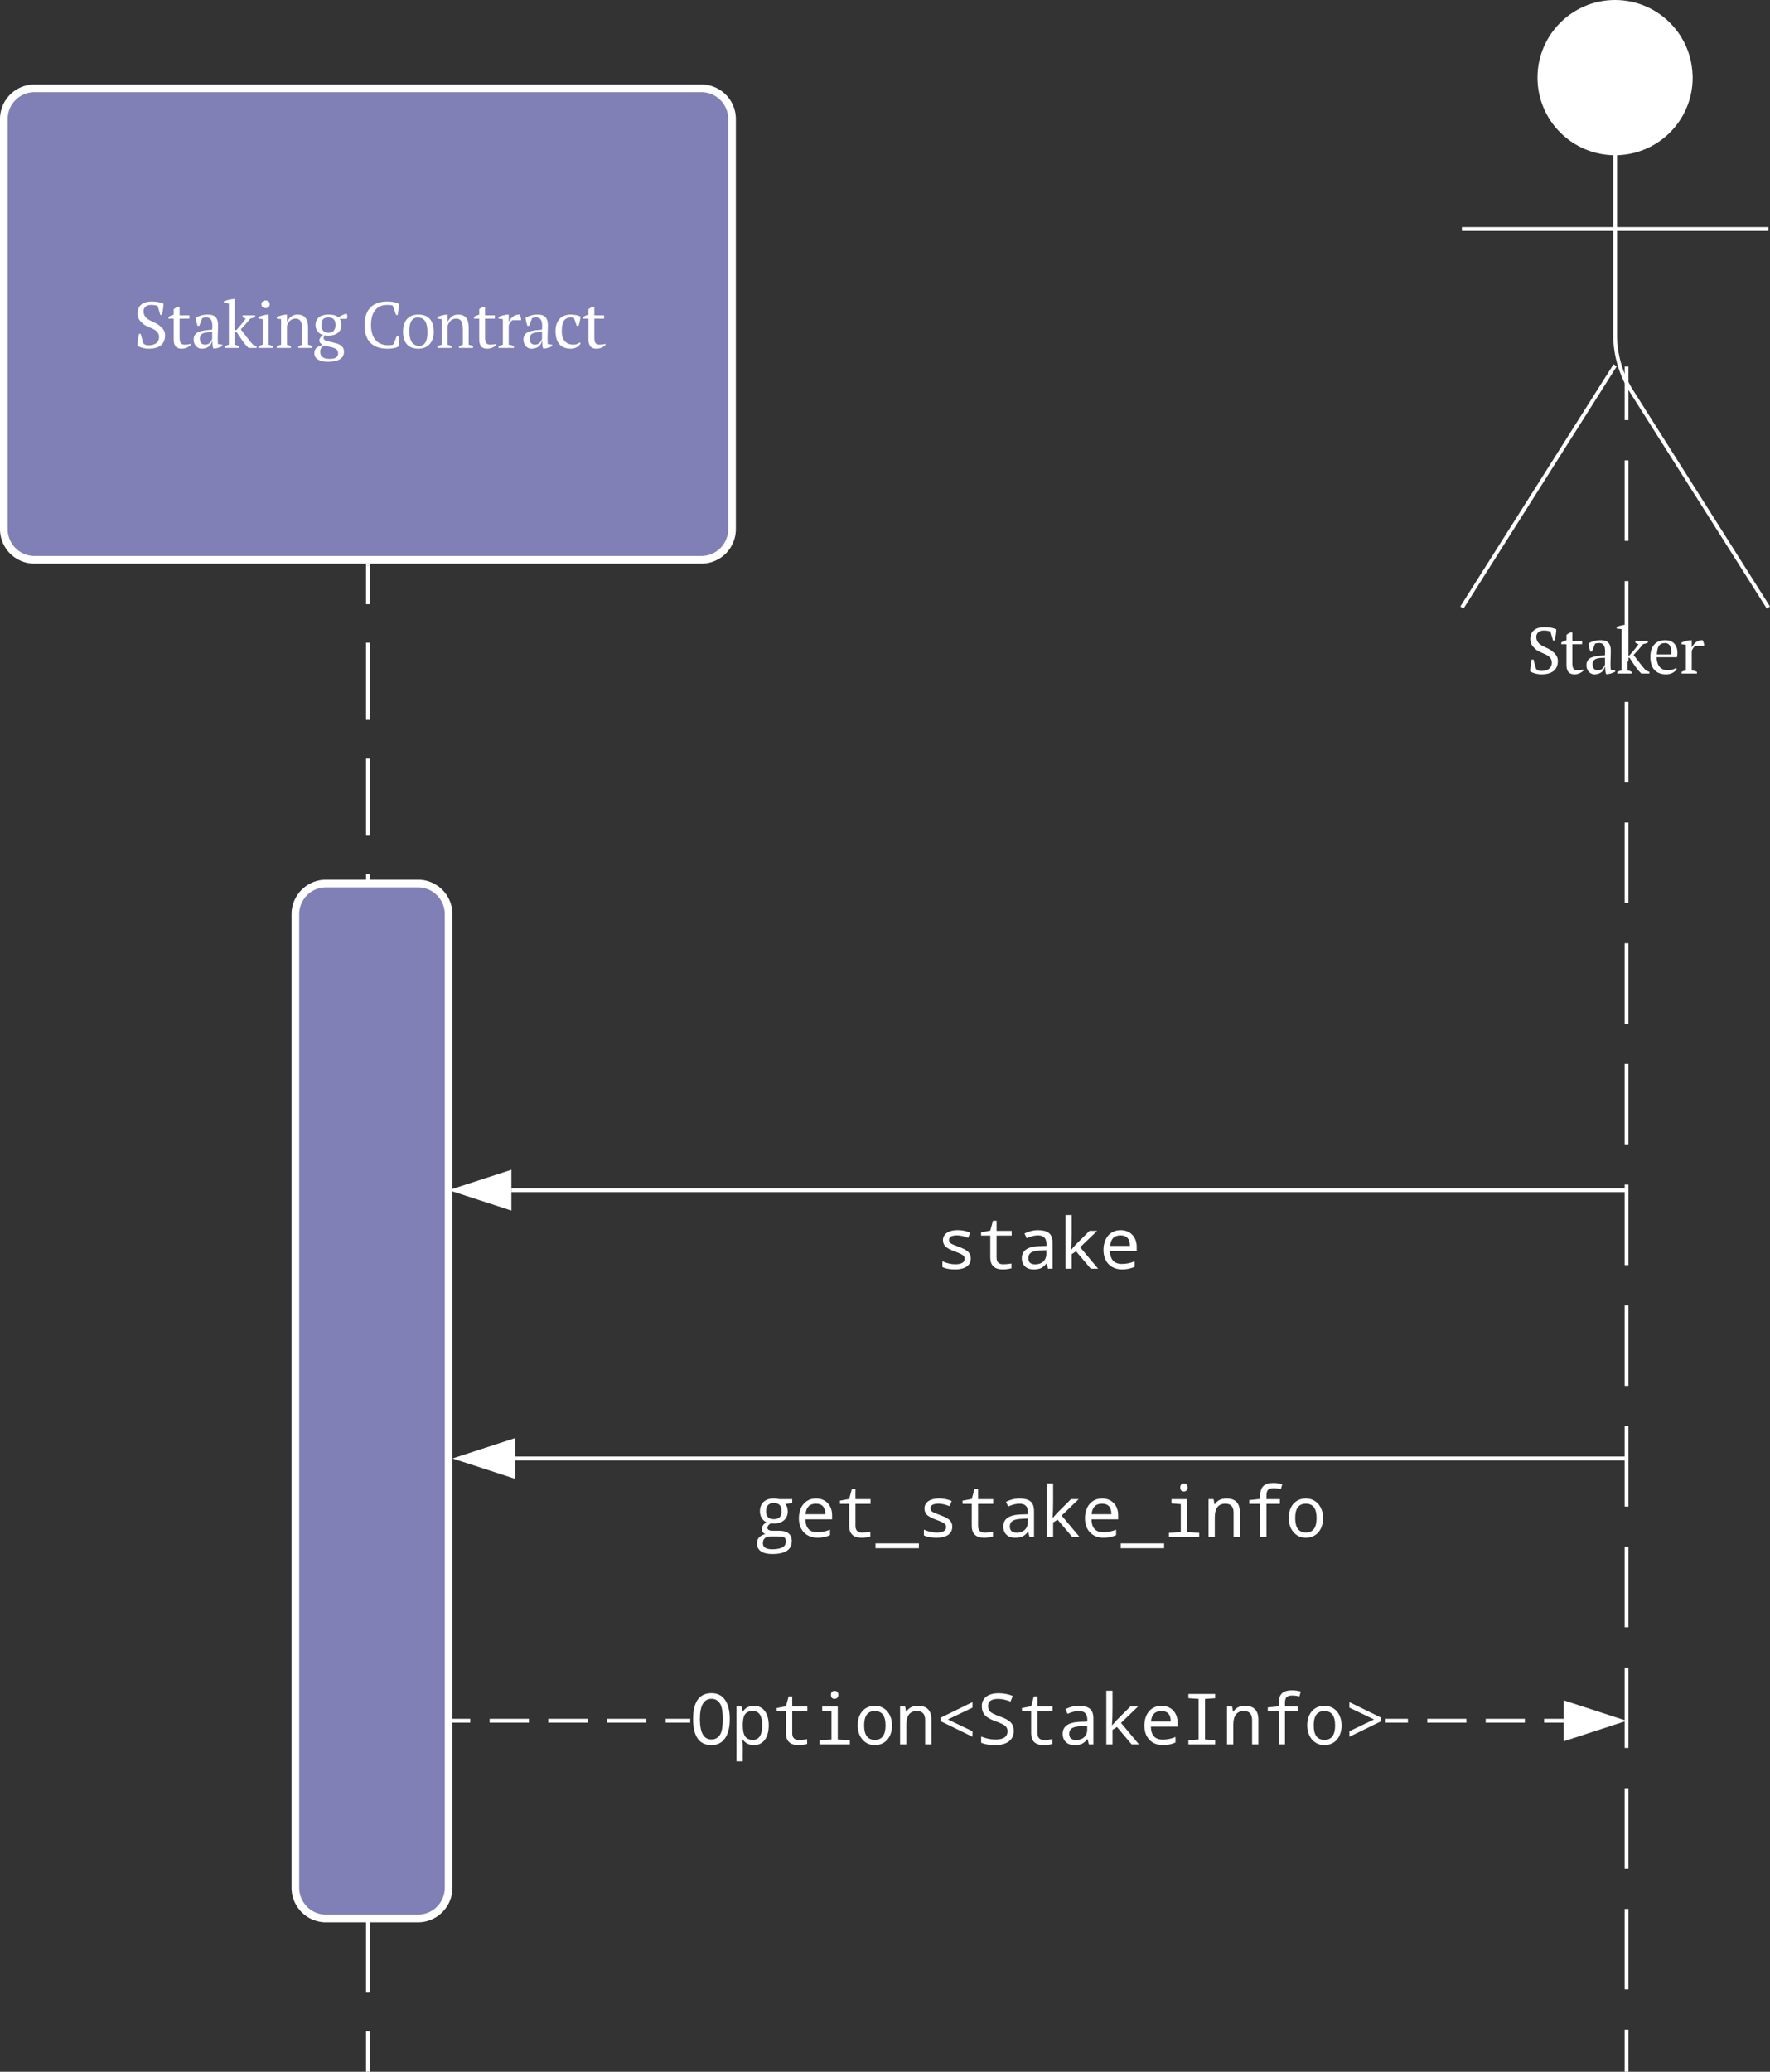 <svg xmlns="http://www.w3.org/2000/svg" xmlns:xlink="http://www.w3.org/1999/xlink" xmlns:lucid="lucid" width="462.02" height="540.5"><rect width="100%" height="100%" fill="#333333" stroke="none"/><g transform="translate(-1259 -759.499)" lucid:page-tab-id="0_0"><path d="M1355.04 907.05v10.07m0 10.06v20.13m0 10.07v20.12m0 10.06v20.12m0 10.07v20.12m0 10.06v20.13m0 10.06v20.13m0 10.06v20.13m0 10.07v20.12m0 10.07v20.1m0 10.07V1219m0 10.06v20.13m0 10.05v20.13m0 10.06v10.06" stroke="#fff" fill="none"/><path d="M1355.5 907.07h-.94v-.52h.95z" stroke="#fff" stroke-width=".05" fill="#fff"/><path d="M1355.04 1299.5v.5" stroke="#fff" fill="none"/><path d="M1336.1 998a8 8 0 0 1 8-8h24a8 8 0 0 1 8 8v254a8 8 0 0 1-8 8h-24a8 8 0 0 1-8-8zM1260 790.55a8 8 0 0 1 8-8h174.08a8 8 0 0 1 8 8v107a8 8 0 0 1-8 8H1268a8 8 0 0 1-8-8z" stroke="#fff" stroke-width="2" fill="#8080b6"/><use xlink:href="#a" transform="matrix(1,0,0,1,1268,790.555) translate(25.872 59.717)"/><use xlink:href="#b" transform="matrix(1,0,0,1,1268,790.555) translate(85.26 59.717)"/><path d="M1700.34 779.75c0 10.9-8.84 19.75-19.75 19.75-10.9 0-19.76-8.84-19.76-19.75 0-10.9 8.85-19.75 19.75-19.75s19.74 8.84 19.74 19.75z" stroke="#fff" fill="#fff"/><path d="M1680.6 799.5v47.3a27.6 27.6 0 0 0 4.27 14.76L1720.6 918m-40-63.2l-40 63.2m0-98.75h80" stroke="#fff" fill="none"/><path d="M1640.6 768a8 8 0 0 1 8-8h64a8 8 0 0 1 8 8v164a8 8 0 0 1-8 8h-64a8 8 0 0 1-8-8z" fill="none"/><use xlink:href="#c" transform="matrix(1,0,0,1,1560.593,918) translate(96.829 17.217)"/><path d="M1683.58 858.6v10.5m0 10.5v21m0 10.5v21m0 10.5v21m0 10.48v21m0 10.5v21m0 10.5v20.98m0 10.5v21m0 10.5v21m0 10.48v21m0 10.5v21m0 10.5v20.98m0 10.5v21m0 10.5v20.98m0 10.5v10.5M1683.58 858.62v-3.5M1683.58 1299.5v.5M1683.08 1070h-290.6M1683.07 1070h.5" stroke="#fff" fill="none"/><path d="M1377.73 1070l14.26-4.63v9.27z" stroke="#fff" fill="#fff"/><use xlink:href="#d" transform="matrix(1,0,0,1,1503.174,1074) translate(0 16.502)"/><path d="M1683.08 1140h-289.6M1683.07 1140h.5" stroke="#fff" fill="none"/><path d="M1378.73 1140l14.26-4.64v9.27z" stroke="#fff" fill="#fff"/><use xlink:href="#e" transform="matrix(1,0,0,1,1455.666,1143.999) translate(0 16.502)"/><path d="M1381.72 1208.9h-5.1v-.94h5.1zm15.32 0h-10.2v-.94h10.2zm15.33 0h-10.22v-.94h10.22zm15.32 0h-10.23v-.94h10.22zm11.46 0h-6.36v-.94h6.36zm202.6 0h-10.17v-.94h10.16zm15.26 0h-10.17v-.94h10.17zm10.17 0h-5.1v-.94h5.1zm-40.7 0h-5.97v-.94h5.97z" stroke="#fff" stroke-width=".05" fill="#fff"/><path fill="#fff"/><path stroke="#fff" stroke-width=".05" fill="#fff"/><path d="M1681.96 1208.44l-14.27 4.63v-9.27z" fill="#fff"/><path d="M1683.5 1208.44l-16.28 5.3v-10.6zm-15.33 3.98l12.25-3.98-12.25-3.98z" stroke="#fff" stroke-width=".05" fill="#fff"/><use xlink:href="#f" transform="matrix(1,0,0,1,1439.163,1198.092) translate(0 16.502)"/><defs><path fill="#fff" d="M58-35c4-61 13-127 25-181h26l41 147c21 19 43 30 88 29 88-3 153-41 153-127 0-131-166-134-245-203-44-38-87-82-85-163 3-122 85-176 208-179 71-2 146 12 191 33-2 60-13 121-24 172h-26l-40-137c-25-11-66-16-104-16-67-1-119 41-113 108 11 132 164 141 245 209 44 37 88 78 86 156C480-49 385 9 242 12 172 14 94-8 58-35" id="g"/><path fill="#fff" d="M218 12C131 12 94-38 95-132v-318H15v-26c25-16 52-27 80-34v-85c25-16 47-38 90-36v131h150v50H185v290c0 70 16 110 76 110 27 0 71-3 91-12l7 15c-33 31-79 59-141 59" id="h"/><path fill="#fff" d="M415-353c0 100-10 198-2 294l69 10v21c-39 18-83 39-139 38-14-31-13-67-15-111h-5C306-35 258 4 177 12 35 25-13-191 112-244c57-24 129-30 212-36 11-104 1-206-116-186-12 1-24 3-35 8l-47 120h-26c-12-37-24-81-27-125 50-30 110-49 188-49 108 0 154 55 154 159zM135-140c-1 55 30 91 82 90 61-1 91-43 108-87v-105c-102 2-189 4-190 102" id="i"/><path fill="#fff" d="M14-716c45-18 106-33 166-36v478h26c49-55 100-116 143-176-17-5-33-13-49-24v-26h193v26c-24 10-48 18-76 24-43 56-96 115-144 165 58 77 123 163 187 236l56 24V0H392c-78-73-123-157-179-238l-33-10v199c22 4 44 12 65 24V0H24v-25c22-11 44-19 66-24v-633l-76-8v-26" id="j"/><path fill="#fff" d="M197-49c26 7 46 13 66 24V0H41v-25c21-11 41-17 66-24v-393l-66-8v-26c46-16 95-35 156-36v463zm-45-563c-37 0-64-22-64-58s27-59 64-59 63 23 63 59-26 58-63 58" id="k"/><path fill="#fff" d="M344-512c130 0 167 79 167 210v253c27 5 49 13 66 24V0H362v-25c18-9 38-17 59-24v-237c-2-90-16-164-102-164-75 0-110 52-132 109v292c21 4 41 12 60 24V0H31v-25c17-9 39-17 66-24v-393l-66-8v-26c45-16 95-35 156-36 1 37-1 77 1 112 26-55 77-112 156-112" id="l"/><path fill="#fff" d="M48-351c0-111 82-161 199-161 69 0 117 12 153 43 39-27 80-46 123-58 15 20 21 63 2 81H420c17 24 25 56 25 95 1 125-117 180-256 158-16 20-31 59 5 75C298-72 485-85 485 58c0 118-112 151-235 154-119 3-220-35-220-130C30-3 93-25 158-48c-26-12-51-34-51-70 0-34 38-67 59-81-68-16-118-74-118-152zm220 519c72-1 127-18 127-87 0-97-134-90-213-120-41 25-62 49-62 101 0 79 62 107 148 106zm-21-636c-80 0-109 40-109 117 0 74 34 117 109 118s108-49 108-118c0-74-31-117-108-117" id="m"/><g id="a"><use transform="matrix(0.017,0,0,0.017,0,0)" xlink:href="#g"/><use transform="matrix(0.017,0,0,0.017,8.862,0)" xlink:href="#h"/><use transform="matrix(0.017,0,0,0.017,14.996,0)" xlink:href="#i"/><use transform="matrix(0.017,0,0,0.017,23.345,0)" xlink:href="#j"/><use transform="matrix(0.017,0,0,0.017,31.876,0)" xlink:href="#k"/><use transform="matrix(0.017,0,0,0.017,36.853,0)" xlink:href="#l"/><use transform="matrix(0.017,0,0,0.017,46.674,0)" xlink:href="#m"/></g><path fill="#fff" d="M152-350c0 202 106 334 319 305 15-2 24-8 29-13l47-124h26c7 39 14 105 11 153-41 30-106 41-175 41C172 12 53-111 53-350c0-229 114-357 335-362 82-2 138 9 190 34 0 59-7 120-15 172h-26l-52-144c-17-9-60-10-87-10-172 0-246 130-246 310" id="n"/><path fill="#fff" d="M276 12C114 12 41-89 41-250s78-262 235-262c164 0 234 99 236 262 2 158-86 262-236 262zm-8-480c-100 0-133 95-131 218 2 121 37 218 156 218 94 0 125-98 123-218-2-118-34-218-148-218" id="o"/><path fill="#fff" d="M31-476c47-18 94-35 156-36v106h4c30-56 78-109 163-106 11 25 25 48 23 87H244c-24 16-45 42-57 79v297c31 3 56 11 80 24V0H31v-25c22-12 41-17 66-24v-393l-66-8v-26" id="p"/><path fill="#fff" d="M309-50c45 2 80-15 105-34l13 14c-23 46-82 83-153 82C113 10 44-90 41-250c-3-159 81-261 231-262 61 0 114 11 153 31-4 43-16 110-31 142h-27l-42-119c-13-8-21-10-46-10-112 0-142 83-142 217 0 116 56 197 172 201" id="q"/><g id="b"><use transform="matrix(0.017,0,0,0.017,0,0)" xlink:href="#n"/><use transform="matrix(0.017,0,0,0.017,10.251,0)" xlink:href="#o"/><use transform="matrix(0.017,0,0,0.017,19.394,0)" xlink:href="#l"/><use transform="matrix(0.017,0,0,0.017,29.214,0)" xlink:href="#h"/><use transform="matrix(0.017,0,0,0.017,35.348,0)" xlink:href="#p"/><use transform="matrix(0.017,0,0,0.017,41.697,0)" xlink:href="#i"/><use transform="matrix(0.017,0,0,0.017,50.046,0)" xlink:href="#q"/><use transform="matrix(0.017,0,0,0.017,57.734,0)" xlink:href="#h"/></g><path fill="#fff" d="M307-50c44 0 103-15 125-36l14 16c-29 50-88 82-165 82C119 12 43-88 41-250c-2-160 74-260 226-262 146-2 212 109 182 262H137c3 118 52 197 170 200zm53-244c9-89-12-177-97-174-96 4-114 65-123 174h220" id="r"/><g id="c"><use transform="matrix(0.017,0,0,0.017,0,0)" xlink:href="#g"/><use transform="matrix(0.017,0,0,0.017,8.862,0)" xlink:href="#h"/><use transform="matrix(0.017,0,0,0.017,14.996,0)" xlink:href="#i"/><use transform="matrix(0.017,0,0,0.017,23.345,0)" xlink:href="#j"/><use transform="matrix(0.017,0,0,0.017,31.678,0)" xlink:href="#r"/><use transform="matrix(0.017,0,0,0.017,39.994,0)" xlink:href="#p"/></g><path fill="#fff" d="M1026-301c0 225-197 321-448 321-165 0-290-23-375-69v-166c129 57 252 86 370 86 183 0 275-54 275-162 0-38-16-71-49-99s-108-63-226-106c-156-57-253-112-293-160s-61-105-61-171c2-338 524-340 789-217l-60 149c-121-48-228-72-319-72-157 0-236 44-236 133 0 41 17 74 51 98s111 57 232 101c141 51 234 101 280 151s70 111 70 183" id="s"/><path fill="#fff" d="M1020-150v138C933 9 849 20 768 20 527 20 406-95 406-324v-637H139v-94l267-49 77-287h105v293h438v137H588v637c0 130 64 195 192 195 62 0 142-7 240-21" id="t"/><path fill="#fff" d="M596-1118c288 2 430 92 430 366V0H895l-37-152h-8C752-34 680 17 483 20 272 23 135-98 135-307c0-221 170-337 510-348l203-7c15-197-55-305-244-305-98 0-207 27-328 82l-63-137c131-64 258-96 383-96zm-72 991c194 0 325-116 322-311v-99c-251 15-522-6-522 232 0 119 67 178 200 178" id="u"/><path fill="#fff" d="M383-553l135-152 395-393h222L641-623 1163 0H950L524-504l-129 82V0H215v-1556h180c-3 337 9 689-16 1003h4" id="v"/><path fill="#fff" d="M631-1118c283 0 470 204 465 491v113H322c5 250 120 375 344 375 130 0 253-25 370-76v160C925-5 804 20 672 20c-329 0-539-224-539-561 0-331 182-577 498-577zM326-662h573c0-203-91-305-272-305-183 0-284 102-301 305" id="w"/><g id="d"><use transform="matrix(0.009,0,0,0.009,0,0)" xlink:href="#s"/><use transform="matrix(0.009,0,0,0.009,10.668,0)" xlink:href="#t"/><use transform="matrix(0.009,0,0,0.009,21.337,0)" xlink:href="#u"/><use transform="matrix(0.009,0,0,0.009,32.005,0)" xlink:href="#v"/><use transform="matrix(0.009,0,0,0.009,42.674,0)" xlink:href="#w"/></g><path fill="#fff" d="M188-739c-1-248 156-381 410-379 57 0 107 7 150 20h378v113l-196 27c43 57 65 128 65 213 2 253-212 385-489 346-67 37-100 82-100 133 0 56 54 84 161 84h187c216-2 358 93 358 297 0 251-188 377-565 377-145 0-255-26-331-80S102 283 102 186c0-141 80-231 240-270-64-31-96-83-96-154 0-75 44-139 133-192-109-41-191-166-191-309zm406 221c149 0 223-77 223-230 0-159-75-239-225-239s-225 81-225 242c0 151 76 227 227 227zm346 649c0-146-78-149-248-149H504c-153 0-230 66-230 198 0 116 90 174 271 174 263 0 395-74 395-223" id="x"/><path fill="#fff" d="M1243 324H-16V184h1259v140" id="y"/><path fill="#fff" d="M739-1436c0 71-43 115-106 115-71 0-107-38-107-115 0-76 36-114 107-114s106 38 106 114zM541-954l-269-21v-123h451v955l352 20V0H197v-123l344-20v-811" id="z"/><path fill="#fff" d="M887 0v-707c0-173-79-260-238-260-205 0-307 133-307 398V0H160v-1098h147l27 148h10c69-112 181-168 336-168 259 0 389 134 389 401V0H887" id="A"/><path fill="#fff" d="M866-1417c-164 2-207 56-211 215v104h389v137H655V0H473v-961H156v-110l317-33c-17-319 78-463 389-463 86 0 170 12 252 35l-41 143c-69-19-138-28-207-28" id="B"/><path fill="#fff" d="M1112-551c0 331-186 571-502 571-301 0-495-251-495-571 0-330 184-567 501-567 302 0 496 249 496 567zM614-131c207 0 310-140 310-420 0-277-104-416-312-416-206 0-309 139-309 416 0 280 104 420 311 420" id="C"/><g id="e"><use transform="matrix(0.009,0,0,0.009,0,0)" xlink:href="#x"/><use transform="matrix(0.009,0,0,0.009,10.668,0)" xlink:href="#w"/><use transform="matrix(0.009,0,0,0.009,21.337,0)" xlink:href="#t"/><use transform="matrix(0.009,0,0,0.009,32.005,0)" xlink:href="#y"/><use transform="matrix(0.009,0,0,0.009,42.674,0)" xlink:href="#s"/><use transform="matrix(0.009,0,0,0.009,53.342,0)" xlink:href="#t"/><use transform="matrix(0.009,0,0,0.009,64.01,0)" xlink:href="#u"/><use transform="matrix(0.009,0,0,0.009,74.679,0)" xlink:href="#v"/><use transform="matrix(0.009,0,0,0.009,85.347,0)" xlink:href="#w"/><use transform="matrix(0.009,0,0,0.009,96.016,0)" xlink:href="#y"/><use transform="matrix(0.009,0,0,0.009,106.684,0)" xlink:href="#z"/><use transform="matrix(0.009,0,0,0.009,117.352,0)" xlink:href="#A"/><use transform="matrix(0.009,0,0,0.009,128.021,0)" xlink:href="#B"/><use transform="matrix(0.009,0,0,0.009,138.689,0)" xlink:href="#C"/></g><path fill="#fff" d="M616 20C261 20 84-232 84-735c0-500 178-750 534-750 171 0 301 65 392 195s137 316 137 557-46 426-138 557S786 20 616 20zm0-163c115 0 195-51 254-145 102-163 102-730-2-890-59-92-137-143-250-143-225 0-337 196-337 588 0 393 112 590 335 590" id="D"/><path fill="#fff" d="M1092-551c0 322-136 571-430 571-138 0-245-53-322-159h-12c24 220 7 402 12 631H158v-1590h147l27 148h8c73-112 181-168 322-168 294 0 430 246 430 567zM629-967c-241 0-288 156-289 416 0 151 24 259 70 323s120 97 221 97c181 0 272-141 272-422 0-276-91-414-274-414" id="E"/><path fill="#fff" d="M1075-221L152-672v-102l923-451v160L360-723l715 342v160" id="F"/><path fill="#fff" d="M1087-391c0 281-226 411-532 411-177 0-315-23-414-69v-178c141 57 279 86 414 86 233 0 350-80 350-240 0-69-24-123-71-160s-142-82-285-133c-139-49-239-106-299-174s-90-156-90-264c2-252 211-371 481-371 153 0 291 26 416 78l-64 164c-129-52-249-78-360-78-195 0-293 70-293 209 0 68 22 123 66 164s134 85 270 133c164 58 273 119 328 181s83 143 83 241" id="G"/><path fill="#fff" d="M1001 0H225v-123l295-20v-1176l-295-20v-123h776v123l-294 20v1176l294 20V0" id="H"/><path fill="#fff" d="M152-381l714-342-714-342v-160l923 451v102L152-221v-160" id="I"/><g id="f"><use transform="matrix(0.009,0,0,0.009,0,0)" xlink:href="#D"/><use transform="matrix(0.009,0,0,0.009,10.668,0)" xlink:href="#E"/><use transform="matrix(0.009,0,0,0.009,21.337,0)" xlink:href="#t"/><use transform="matrix(0.009,0,0,0.009,32.005,0)" xlink:href="#z"/><use transform="matrix(0.009,0,0,0.009,42.674,0)" xlink:href="#C"/><use transform="matrix(0.009,0,0,0.009,53.342,0)" xlink:href="#A"/><use transform="matrix(0.009,0,0,0.009,64.01,0)" xlink:href="#F"/><use transform="matrix(0.009,0,0,0.009,74.679,0)" xlink:href="#G"/><use transform="matrix(0.009,0,0,0.009,85.347,0)" xlink:href="#t"/><use transform="matrix(0.009,0,0,0.009,96.016,0)" xlink:href="#u"/><use transform="matrix(0.009,0,0,0.009,106.684,0)" xlink:href="#v"/><use transform="matrix(0.009,0,0,0.009,117.352,0)" xlink:href="#w"/><use transform="matrix(0.009,0,0,0.009,128.021,0)" xlink:href="#H"/><use transform="matrix(0.009,0,0,0.009,138.689,0)" xlink:href="#A"/><use transform="matrix(0.009,0,0,0.009,149.358,0)" xlink:href="#B"/><use transform="matrix(0.009,0,0,0.009,160.026,0)" xlink:href="#C"/><use transform="matrix(0.009,0,0,0.009,170.694,0)" xlink:href="#I"/></g></defs></g></svg>